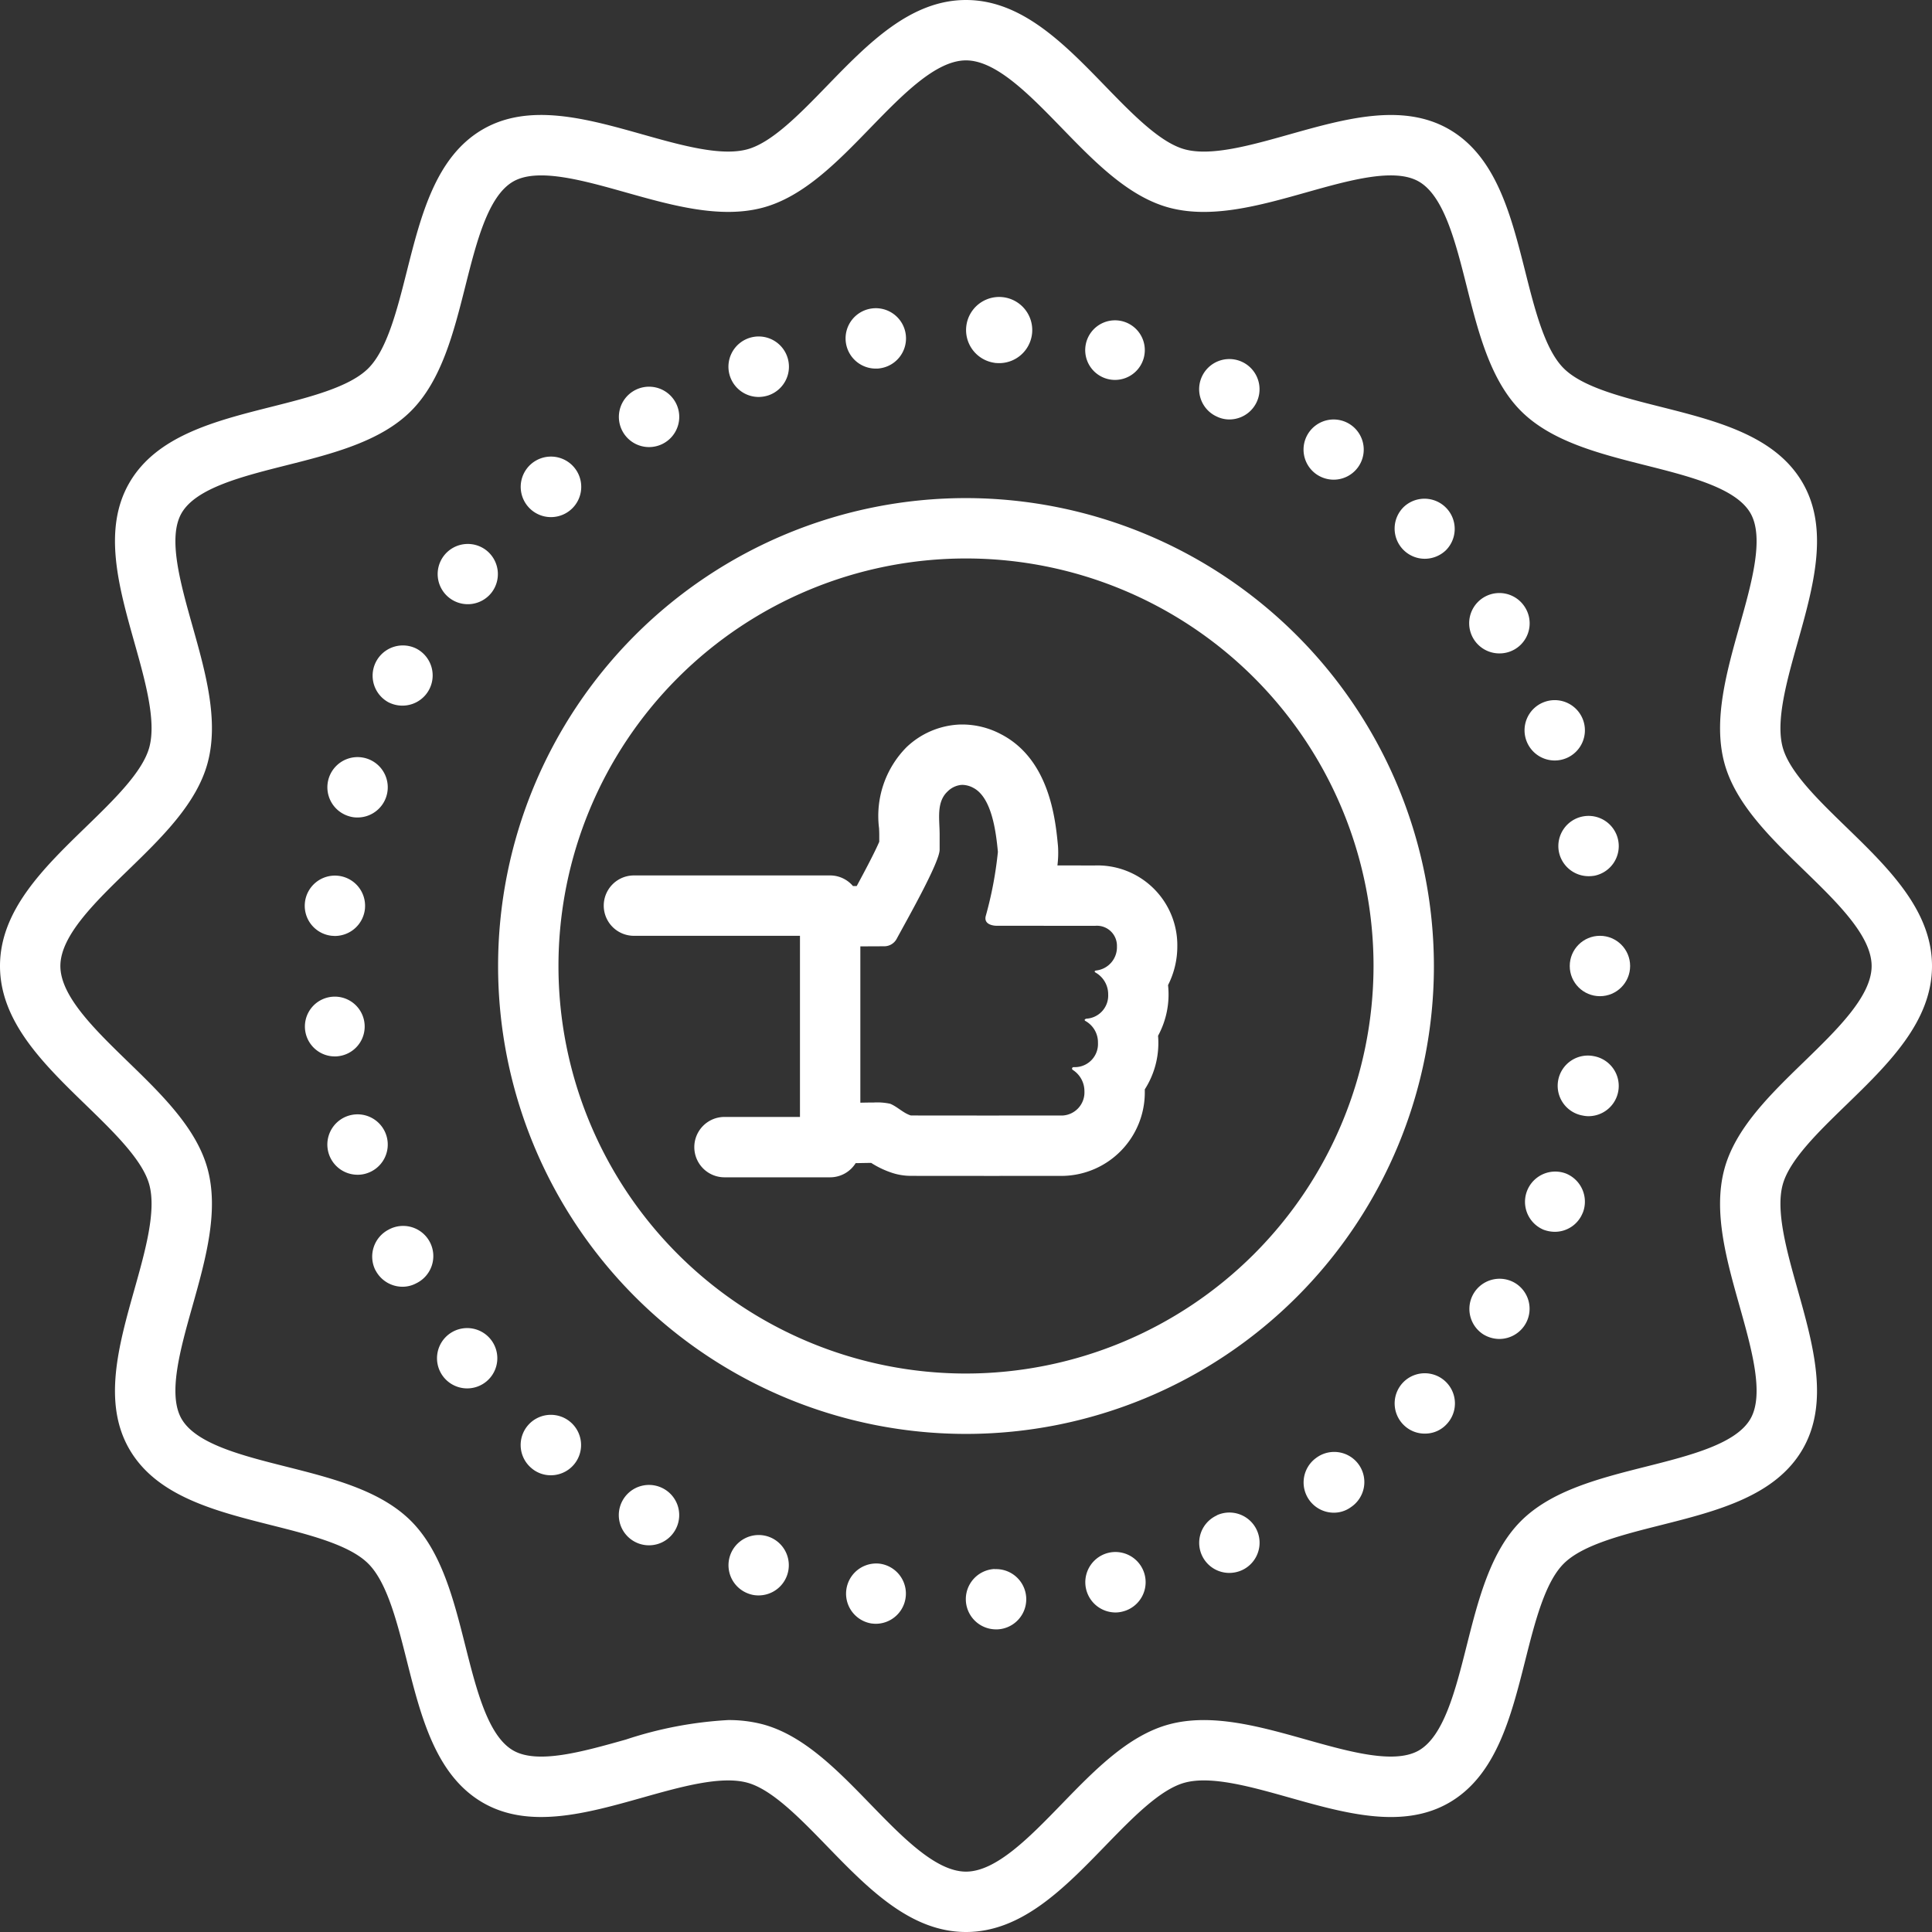 <svg xmlns="http://www.w3.org/2000/svg" version="1.1" xmlns:xlink="http://www.w3.org/1999/xlink" width="512" height="512" x="0" y="0" viewBox="0 0 128 128" style="enable-background:new 0 0 512 512" xml:space="preserve"><rect x="0" y="0" width="128" height="128" fill="#333333" stroke="none"/><g><path d="M122.302 54.782c-1.848-1.794-3.76-3.648-4.197-5.282-.468-1.752.276-4.395.996-6.95 1.036-3.68 2.108-7.487.33-10.559-1.804-3.119-5.672-4.095-9.412-5.039-2.545-.641-5.177-1.306-6.42-2.55-1.245-1.243-1.909-3.875-2.55-6.42-.945-3.74-1.921-7.609-5.04-9.414-3.072-1.775-6.878-.705-10.559.331-2.555.72-5.198 1.47-6.95.996-1.633-.437-3.488-2.348-5.282-4.197C70.5 2.896 67.689 0 64 0s-6.5 2.896-9.218 5.698c-1.794 1.849-3.648 3.76-5.281 4.197-1.754.471-4.396-.276-6.952-.996-3.68-1.037-7.486-2.108-10.558-.332-3.118 1.806-4.095 5.674-5.039 9.414-.642 2.545-1.306 5.177-2.55 6.421-1.243 1.243-3.875 1.908-6.42 2.55-3.74.943-7.608 1.92-9.413 5.038-1.777 3.073-.706 6.878.33 10.56.72 2.555 1.464 5.199.996 6.95-.437 1.634-2.349 3.488-4.197 5.282C2.896 57.5 0 60.311 0 64s2.896 6.5 5.698 9.218c1.848 1.794 3.76 3.648 4.197 5.282.468 1.752-.276 4.395-.996 6.95-1.036 3.68-2.108 7.487-.33 10.559 1.804 3.119 5.672 4.095 9.412 5.039 2.545.641 5.177 1.306 6.42 2.55 1.244 1.243 1.909 3.875 2.55 6.42.944 3.74 1.921 7.609 5.04 9.414 3.071 1.775 6.878.705 10.559-.331 2.555-.72 5.198-1.466 6.95-.996 1.633.437 3.488 2.348 5.282 4.197C57.5 125.104 60.311 128 64 128s6.5-2.896 9.218-5.698c1.794-1.849 3.648-3.76 5.281-4.197 1.753-.472 4.396.276 6.952.996 3.68 1.038 7.486 2.107 10.558.332 3.118-1.806 4.095-5.674 5.039-9.414.642-2.545 1.306-5.177 2.55-6.421 1.243-1.244 3.875-1.908 6.42-2.55 3.74-.944 7.608-1.92 9.413-5.038 1.777-3.073.706-6.878-.33-10.56-.72-2.555-1.464-5.2-.996-6.95.436-1.634 2.349-3.488 4.197-5.282C125.104 70.5 128 67.689 128 64s-2.896-6.5-5.698-9.218Zm-2.785 15.565c-2.24 2.173-4.554 4.419-5.276 7.12-.752 2.812.143 5.992 1.01 9.067.81 2.882 1.65 5.862.718 7.472-.959 1.657-3.994 2.423-6.93 3.164-3.07.774-6.246 1.576-8.27 3.6-2.023 2.023-2.825 5.199-3.6 8.27-.74 2.936-1.507 5.97-3.164 6.93-1.61.928-4.589.092-7.47-.719-3.076-.867-6.258-1.76-9.069-1.01-2.7.722-4.947 3.036-7.119 5.276C68.21 121.72 65.997 124 64 124s-4.208-2.28-6.347-4.483c-2.173-2.239-4.419-4.554-7.12-5.277a8.877 8.877 0 0 0-2.29-.281 26.003 26.003 0 0 0-6.777 1.291c-2.882.811-5.862 1.652-7.472.719-1.657-.958-2.423-3.994-3.164-6.93-.775-3.071-1.576-6.246-3.6-8.27-2.023-2.024-5.199-2.825-8.27-3.6-2.935-.74-5.97-1.507-6.93-3.164-.93-1.61-.092-4.589.72-7.47.865-3.076 1.76-6.256 1.01-9.068-.723-2.701-3.038-4.947-5.277-7.12C6.28 68.208 4 65.997 4 64s2.28-4.208 4.483-6.347c2.24-2.173 4.554-4.419 5.276-7.12.752-2.812-.143-5.992-1.01-9.067-.81-2.882-1.65-5.862-.718-7.472.959-1.657 3.994-2.423 6.93-3.164 3.07-.774 6.246-1.576 8.27-3.6 2.023-2.023 2.825-5.199 3.6-8.27.74-2.936 1.507-5.97 3.164-6.93 1.608-.93 4.588-.092 7.47.719 3.076.867 6.256 1.758 9.069 1.01 2.7-.722 4.947-3.036 7.119-5.276C59.792 6.28 62.003 4 64 4s4.208 2.28 6.347 4.483c2.173 2.239 4.419 4.554 7.12 5.277 2.813.748 5.992-.144 9.067-1.01 2.882-.812 5.862-1.652 7.472-.719 1.657.958 2.423 3.994 3.164 6.93.775 3.071 1.576 6.246 3.6 8.27 2.023 2.024 5.199 2.825 8.27 3.6 2.935.74 5.97 1.507 6.93 3.164.93 1.61.092 4.589-.72 7.47-.865 3.076-1.76 6.256-1.01 9.068.723 2.701 3.038 4.947 5.277 7.12C121.72 59.792 124 62.003 124 64s-2.28 4.208-4.483 6.347Z" fill="#ffffff" opacity="1" data-original="#000000"></path><path d="M22.38 69.98a1.98 1.98 0 1 0-.19.01 1.186 1.186 0 0 0 .19-.01ZM25.61 75.27a2.001 2.001 0 1 0-1.92 2.56 1.865 1.865 0 0 0 .56-.08 2 2 0 0 0 1.36-2.48ZM32.22 36.46a1.996 1.996 0 1 0 .34 2.81 2.004 2.004 0 0 0-.34-2.81ZM34.98 94.43a1.998 1.998 0 0 0 .21 2.82 1.952 1.952 0 0 0 1.3.49 2.002 2.002 0 1 0-1.51-3.31ZM25.74 81.47a2.012 2.012 0 0 0-.86 2.7v-.01a2.016 2.016 0 0 0 1.78 1.09 1.928 1.928 0 0 0 .92-.23 2 2 0 1 0-1.84-3.55ZM29.75 88.39a1.998 1.998 0 1 0 2.47 3.14 1.998 1.998 0 0 0-2.47-3.14ZM22 62c.06 0 .13.01.19.01a2.006 2.006 0 0 0 1.99-1.81v-.01A1.999 1.999 0 1 0 22 62ZM50.26 26.3a2.166 2.166 0 0 0 .66-.11 2.004 2.004 0 1 0-.66.11ZM73.43 25.12a1.93 1.93 0 0 0 .47.05 1.974 1.974 0 1 0-.47-.05ZM80.62 27.6a1.901 1.901 0 0 0 .83.19 2.001 2.001 0 1 0-1.82-2.84 1.99 1.99 0 0 0 .99 2.65ZM65.91 24.04h-.01a.384.384 0 0 0 .1.01 2.192 2.192 0 1 0-.09-.01ZM23.13 54.08a1.78 1.78 0 0 0 .56.08 2 2 0 1 0-.56-.08ZM87.2 31.41a2.022 2.022 0 0 0 1.16.37 1.994 1.994 0 1 0-1.16-.37ZM36.5 34.26a2.005 2.005 0 1 0-1.51-.69 1.997 1.997 0 0 0 1.51.69ZM43 29.62a2 2 0 1 0-1.73-1 1.997 1.997 0 0 0 1.73 1ZM44 98.65a2 2 0 1 0 .73 2.73 1.995 1.995 0 0 0-.73-2.73ZM58.02 24.42a1.384 1.384 0 0 0 .29-.02 2 2 0 0 0-.57-3.96 2 2 0 0 0 .28 3.98ZM27.58 42.97a2.004 2.004 0 0 0-1.84 3.56 2.047 2.047 0 0 0 .92.22 2.001 2.001 0 0 0 .92-3.78ZM100.42 85.03a2 2 0 0 0-2.17 3.36 2.054 2.054 0 0 0 1.08.32 2.016 2.016 0 0 0 1.69-.92 1.993 1.993 0 0 0-.6-2.76ZM99.34 43.29a1.992 1.992 0 0 0 1.68-3.08 2 2 0 1 0-1.68 3.08ZM101.15 49.13a1.999 1.999 0 1 0 1.11-2.6 1.996 1.996 0 0 0-1.11 2.6ZM103.28 56.43a2.01 2.01 0 0 0 1.97 1.62 2.469 2.469 0 0 0 .38-.03 2.001 2.001 0 1 0-2.35-1.59Z" fill="#ffffff" opacity="1" data-original="#000000"></path><circle cx="106" cy="64" r="2" fill="#ffffff" opacity="1" data-original="#000000"></circle><path d="M93.02 33.57a2 2 0 0 0 1.38 3.45 2.029 2.029 0 0 0 1.38-.55 2.002 2.002 0 0 0-2.76-2.9ZM103.75 77.75a2.004 2.004 0 0 0-1.49 3.72 2.158 2.158 0 0 0 .74.14 1.985 1.985 0 0 0 1.86-1.26v.01a2.012 2.012 0 0 0-1.11-2.61ZM105.63 69.98a2.002 2.002 0 1 0-.76 3.93 1.742 1.742 0 0 0 .38.04 2.004 2.004 0 0 0 .38-3.97ZM73.43 102.88a2.004 2.004 0 0 0 .47 3.95 1.83 1.83 0 0 0 .47-.06 2 2 0 1 0-.94-3.89ZM50.92 101.81a2 2 0 1 0-1.31 3.78 1.813 1.813 0 0 0 .65.11 2.001 2.001 0 0 0 .66-3.89ZM65.9 103.96v-.01a2.001 2.001 0 0 0 .09 4h.1a1.997 1.997 0 1 0-.19-3.99ZM92.95 91.6a2.004 2.004 0 0 0 .07 2.83 1.967 1.967 0 0 0 1.38.55 1.937 1.937 0 0 0 1.44-.62 1.998 1.998 0 0 0-2.89-2.76ZM80.62 100.39v.01a1.994 1.994 0 0 0 .83 3.81 2.049 2.049 0 0 0 .83-.18 2 2 0 0 0-1.66-3.64ZM58.3 103.6a2 2 0 0 0-.56 3.96c.1.01.19.02.28.02a2 2 0 0 0 .28-3.98ZM87.2 96.59a2.004 2.004 0 0 0 1.16 3.63 1.92 1.92 0 0 0 1.16-.38 1.997 1.997 0 1 0-2.32-3.25ZM64 33a31 31 0 1 0 31 31 31.035 31.035 0 0 0-31-31Zm0 58a27 27 0 1 1 27-27 27.03 27.03 0 0 1-27 27Z" fill="#ffffff" opacity="1" data-original="#000000"></path><path d="m72.547 57.34-2.49-.003a6.742 6.742 0 0 0 .039-1.268c-.163-1.73-.542-5.766-3.793-7.434A5.491 5.491 0 0 0 63.757 48q-.146 0-.293.008a5.442 5.442 0 0 0-3.4 1.491 6.475 6.475 0 0 0-1.824 5.375c.006.137.013.273.013.406v.487c-.287.68-.976 1.98-1.493 2.934h-.25A1.986 1.986 0 0 0 55 58H42a2 2 0 0 0 0 4h11v12h-5a2 2 0 0 0 0 4h7a1.994 1.994 0 0 0 1.69-.939l.166-.002c.3-.006.594-.012.862-.014a6.062 6.062 0 0 0 1.434.675 3.998 3.998 0 0 0 1.19.183 98.994 98.994 0 0 1 .634.003h2.364l2.274.002h.578c.074 0 .146-.002.218-.005v.003h3.984a5.536 5.536 0 0 0 5.452-5.605l-.001-.127a5.69 5.69 0 0 0 .899-3.081q0-.237-.02-.47a5.728 5.728 0 0 0 .662-3.356 5.666 5.666 0 0 0 .614-2.57 5.287 5.287 0 0 0-5.453-5.358Zm.069 6.96c-.086.005-.14.074-.025.139a1.654 1.654 0 0 1 .829 1.448 1.535 1.535 0 0 1-1.454 1.604s-.21.067-.036.161a1.621 1.621 0 0 1 .813 1.44 1.533 1.533 0 0 1-1.449 1.607h-.14c-.056 0-.117.017-.127.089a.102.102 0 0 0 .044.094 1.67 1.67 0 0 1 .775 1.419 1.533 1.533 0 0 1-1.452 1.605H66.41c0 .001-.341.002-.796.002l-2.274-.002h-2.364c.005-.003-.63-.003-.63-.003-.505-.158-.886-.577-1.37-.776a4.041 4.041 0 0 0-1.085-.083c-.27 0-.577.006-.891.012V62.7l1.604-.007h.003a.933.933 0 0 0 .793-.48c.743-1.374 2.853-5.087 2.853-5.919V55.28c0-1.001-.236-2.133.53-2.846a1.49 1.49 0 0 1 .907-.432l.067-.002a1.573 1.573 0 0 1 .72.193c1.235.634 1.512 2.929 1.636 4.245a24.995 24.995 0 0 1-.802 4.24c-.175.65.68.655.68.655l6.556.006A1.325 1.325 0 0 1 74 62.697a1.552 1.552 0 0 1-1.384 1.602Z" fill="#ffffff" opacity="1" data-original="#000000"></path></g></svg>